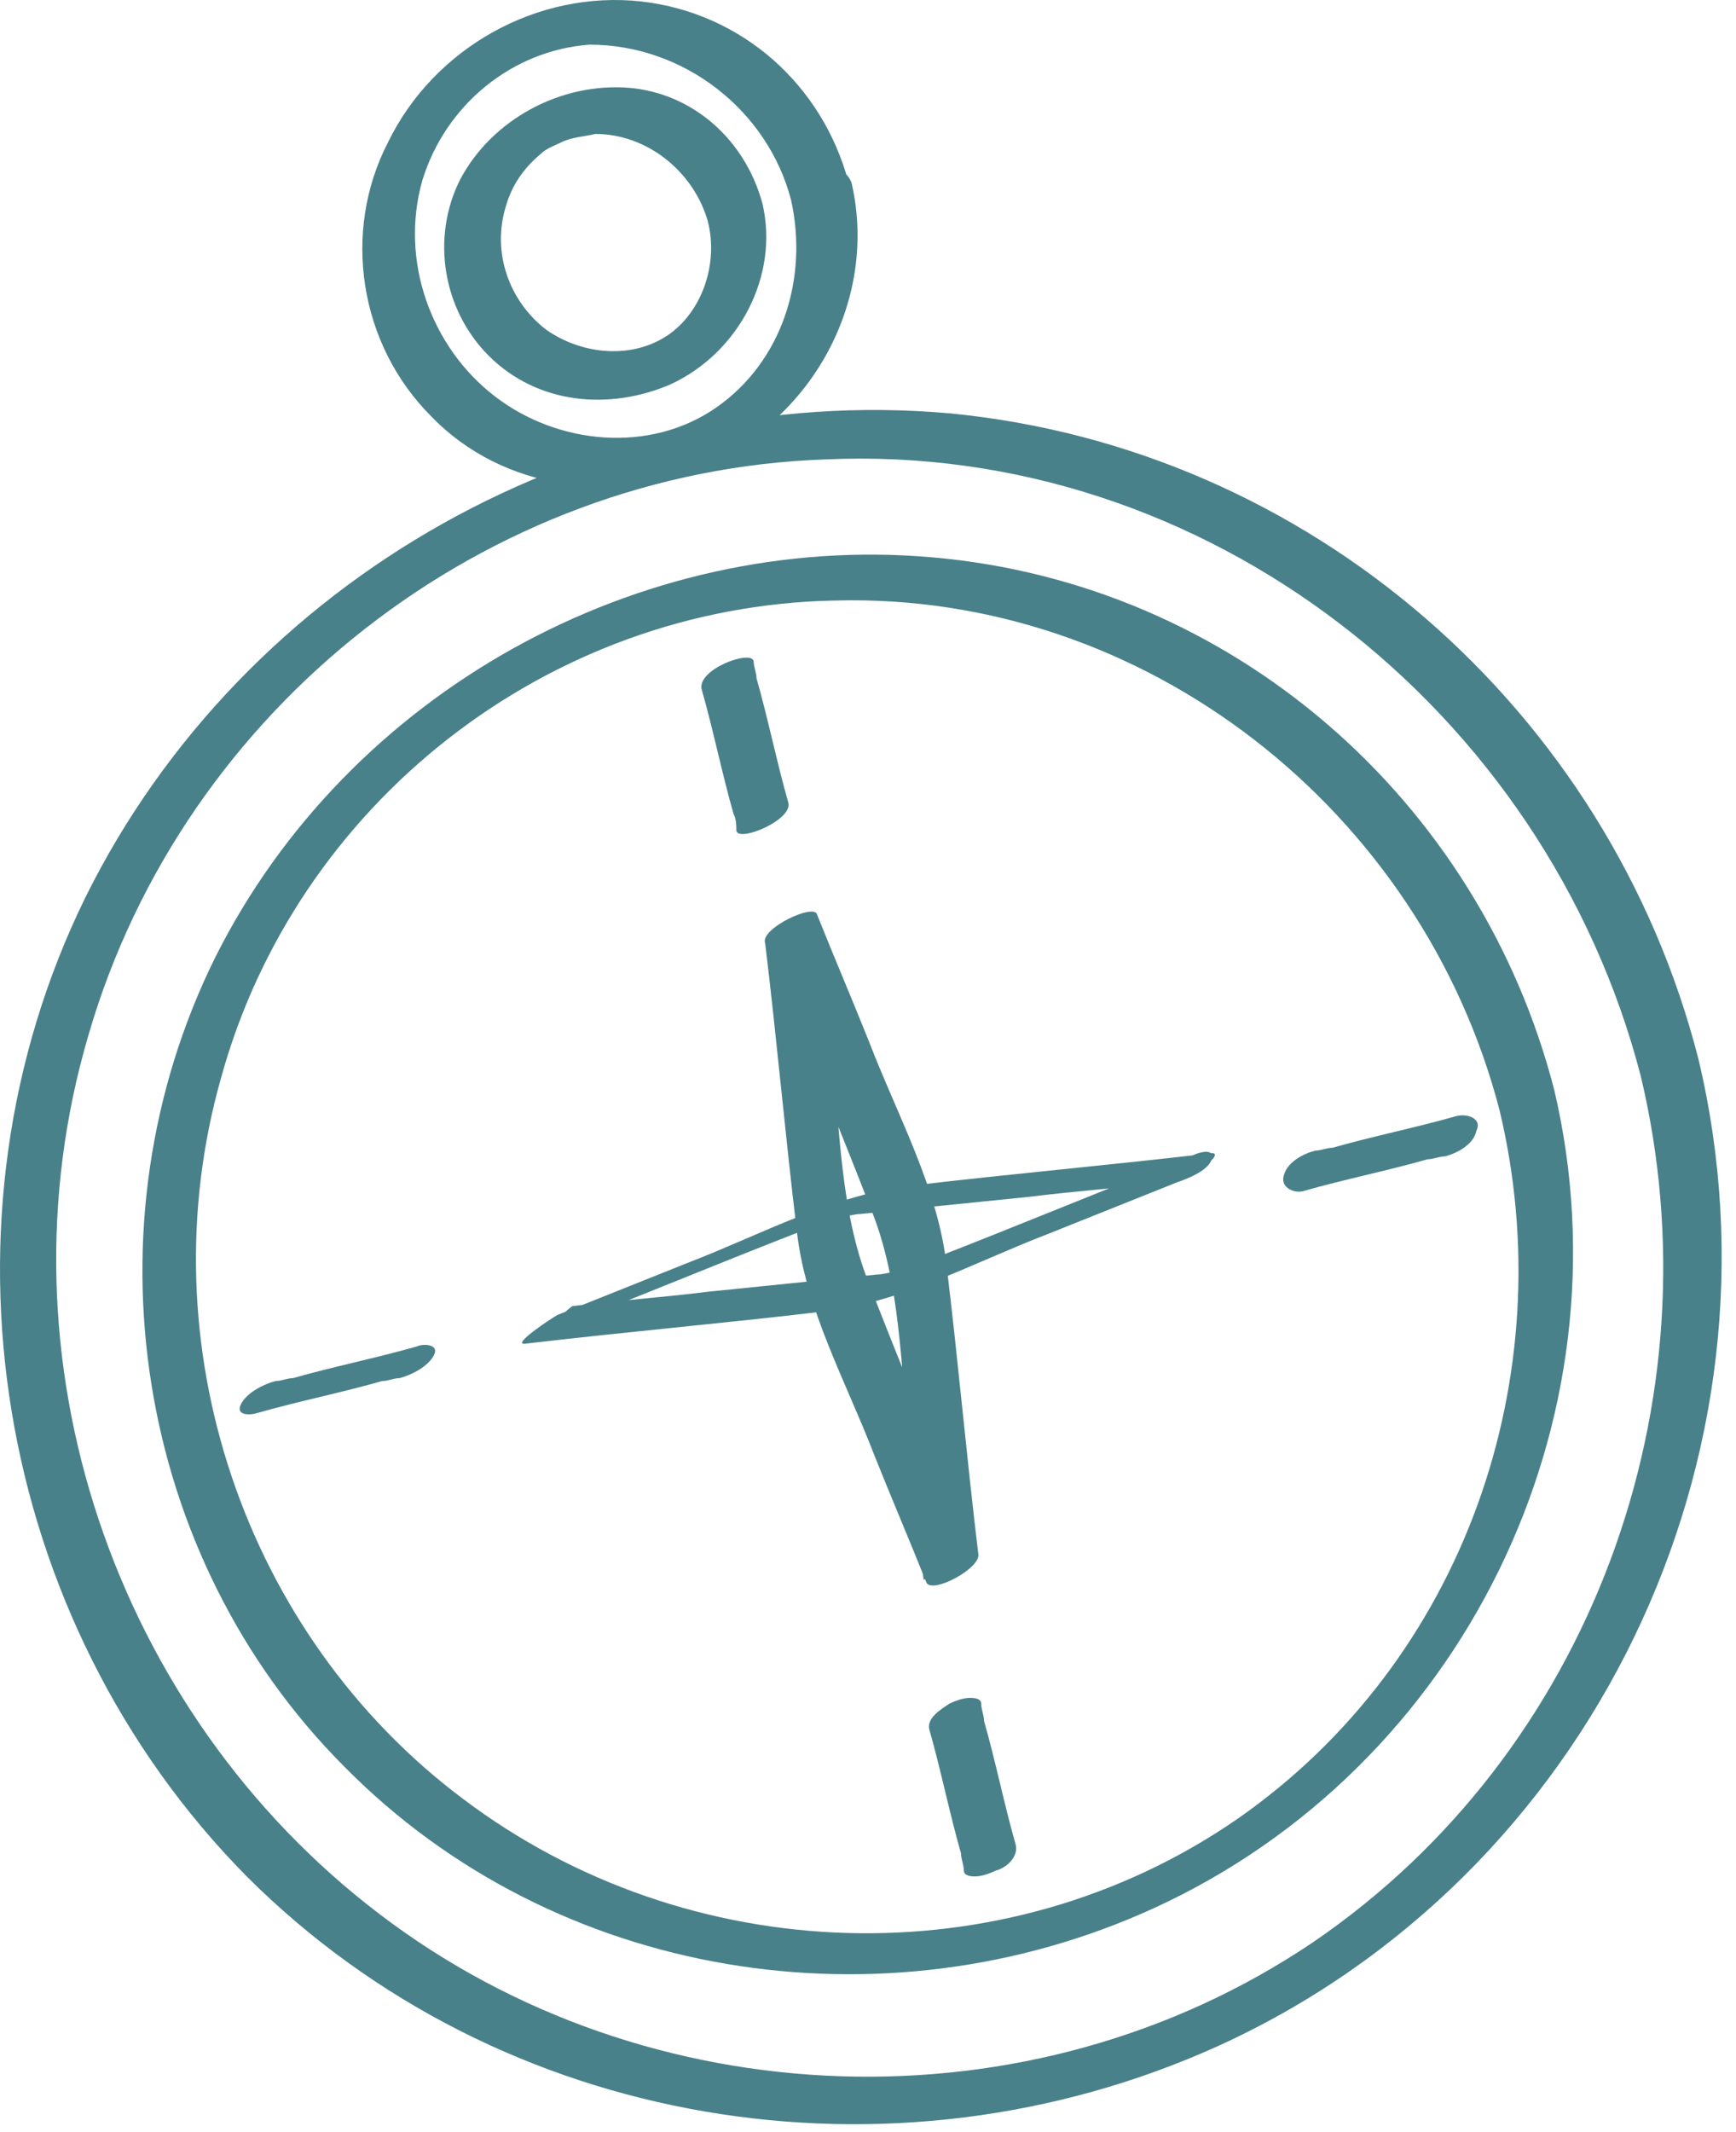 <svg width="101" height="124" viewBox="0 0 101 124" fill="none" xmlns="http://www.w3.org/2000/svg">
<path d="M44.518 54.857C45.188 60.384 45.691 66.079 46.361 71.606C46.864 76.129 49.209 80.316 50.885 84.671C51.89 87.183 52.896 89.528 53.901 92.041C54.236 92.711 57.085 91.203 56.917 90.366C56.247 84.838 55.744 79.144 55.074 73.616C54.571 69.094 52.225 64.906 50.55 60.551C49.545 58.039 48.539 55.694 47.534 53.182C47.366 52.512 44.183 54.019 44.518 54.857C46.529 60.049 48.707 65.241 50.718 70.434C52.393 74.621 52.393 79.479 52.896 84.001C53.231 86.681 53.398 89.194 53.734 91.873C54.739 91.371 55.744 90.701 56.75 90.198C54.739 85.006 52.561 79.814 50.55 74.621C48.874 70.434 48.874 65.576 48.372 61.054C48.037 58.374 47.869 55.862 47.534 53.182C47.534 52.679 44.35 53.852 44.518 54.857Z" fill="#49818A"/>
<path d="M70.322 67.084C64.624 67.754 58.928 68.256 53.23 68.926C48.539 69.429 44.35 71.774 39.993 73.449C37.48 74.454 34.967 75.459 32.453 76.463C32.118 76.631 29.605 78.306 30.61 78.138C36.307 77.469 42.004 76.966 47.701 76.296C52.393 75.793 56.582 73.449 60.938 71.774C63.452 70.769 65.965 69.764 68.478 68.759C68.981 68.591 70.322 68.089 70.489 67.419C70.657 66.916 70.154 66.916 69.651 67.084C64.457 69.094 59.263 71.271 54.068 73.281C53.398 73.616 52.56 73.784 51.89 74.119C51.89 74.119 52.728 73.951 52.225 73.951C51.89 73.951 51.387 74.119 51.052 74.119C47.701 74.454 44.517 74.789 41.166 75.124C38.485 75.459 35.972 75.626 33.291 75.961C32.621 76.463 32.118 77.133 31.448 77.636C36.642 75.626 41.837 73.449 47.031 71.439C47.701 71.104 48.539 70.936 49.209 70.601C49.209 70.601 48.371 70.769 48.874 70.769C49.209 70.769 49.712 70.601 50.047 70.601C53.398 70.266 56.582 69.931 59.933 69.596C62.614 69.261 65.127 69.094 67.808 68.759C68.646 68.759 69.484 68.256 69.986 67.754C70.322 67.754 71.159 66.916 70.322 67.084Z" fill="#49818A"/>
<path d="M95.455 62.562C99.979 81.489 92.607 101.923 76.354 112.978C59.933 124.033 37.648 123.195 22.065 111.303C6.649 99.578 -0.388 78.976 5.141 60.217C10.671 41.122 28.264 27.387 48.036 26.717C70.154 25.712 89.926 41.289 95.455 62.562C95.958 64.404 99.142 63.064 98.806 61.557C93.612 41.289 76.186 26.047 55.241 24.037C34.464 22.195 14.189 33.585 4.974 52.177C-4.242 70.936 -0.388 94.218 14.357 109.126C29.102 123.865 51.89 127.55 70.824 119.008C92.607 109.126 104.336 84.671 98.806 61.557C98.304 59.714 95.12 60.887 95.455 62.562Z" fill="#49818A"/>
<path d="M87.245 64.572C90.931 79.981 85.234 96.563 71.997 105.776C58.425 115.156 39.993 114.486 26.924 104.603C14.19 95.056 8.492 78.139 12.849 62.729C17.206 46.817 31.783 35.26 48.539 34.925C66.635 34.422 82.721 47.152 87.245 64.572C87.748 66.246 90.764 64.739 90.429 63.399C86.072 46.482 71.662 33.92 54.236 32.412C37.145 30.905 20.222 40.285 12.514 55.694C4.806 71.271 7.822 90.534 20.054 102.761C32.286 115.156 51.388 118.17 67.138 110.968C85.067 102.761 94.953 82.661 90.429 63.399C90.094 61.892 86.91 63.231 87.245 64.572Z" fill="#49818A"/>
<path d="M46.026 11.642C47.031 16.165 45.523 21.022 41.669 23.702C37.815 26.382 32.453 25.879 28.767 23.032C25.081 20.184 23.238 15.16 24.578 10.47C25.919 6.115 29.773 2.932 34.297 2.597C39.826 2.597 44.685 6.45 46.026 11.642C46.528 13.485 49.712 12.145 49.377 10.637C47.869 4.942 43.177 0.755 37.313 0.085C31.28 -0.585 25.248 2.765 22.567 8.292C19.887 13.485 20.892 20.017 25.081 24.204C29.27 28.559 35.972 29.397 41.334 26.884C47.534 24.037 51.053 17.169 49.544 10.637C48.874 8.795 45.523 10.135 46.026 11.642Z" fill="#49818A"/>
<path d="M41.166 12.815C41.837 15.327 40.831 18.175 38.821 19.515C36.81 20.855 33.961 20.687 31.783 19.18C29.605 17.505 28.599 14.657 29.437 11.977C29.772 10.805 30.443 9.8 31.448 8.962C31.783 8.627 32.286 8.46 32.621 8.292C33.291 7.957 33.961 7.957 34.632 7.79C37.648 7.79 40.328 9.967 41.166 12.815C41.669 14.657 44.853 13.317 44.35 11.81C43.345 8.125 40.328 5.445 36.642 5.11C32.621 4.775 28.599 6.953 26.756 10.47C25.081 13.82 25.751 18.007 28.432 20.687C31.28 23.535 35.469 23.87 38.988 22.362C43.009 20.52 45.355 15.997 44.35 11.81C44.015 10.135 40.664 11.307 41.166 12.815Z" fill="#49818A"/>
<path d="M40.83 40.117C41.501 42.462 42.003 44.974 42.673 47.319C42.841 47.654 42.841 47.989 42.841 48.324C43.009 48.994 46.192 47.654 45.857 46.649C45.187 44.304 44.684 41.792 44.014 39.447C44.014 39.112 43.846 38.777 43.846 38.442C43.679 37.772 40.495 38.944 40.83 40.117Z" fill="#49818A"/>
<path d="M84.731 64.906C82.385 65.576 79.871 66.079 77.525 66.749C77.19 66.749 76.855 66.916 76.52 66.916C75.85 67.083 74.845 67.586 74.677 68.423C74.51 69.093 75.347 69.428 75.85 69.261C78.196 68.591 80.709 68.088 83.055 67.418C83.39 67.418 83.725 67.251 84.06 67.251C84.731 67.083 85.736 66.581 85.903 65.743C86.239 65.073 85.401 64.739 84.731 64.906Z" fill="#49818A"/>
<path d="M59.094 107.283C58.424 104.938 57.922 102.425 57.251 100.08C57.251 99.745 57.084 99.41 57.084 99.075C57.084 98.74 56.581 98.74 56.413 98.74C56.078 98.74 55.576 98.908 55.241 99.075C54.738 99.41 53.9 99.913 54.068 100.583C54.738 102.928 55.241 105.44 55.911 107.785C55.911 108.12 56.078 108.455 56.078 108.79C56.078 109.125 56.581 109.125 56.749 109.125C57.084 109.125 57.587 108.957 57.922 108.79C58.592 108.622 59.262 107.953 59.094 107.283Z" fill="#49818A"/>
<path d="M15.027 82.159C17.372 81.489 19.886 80.986 22.232 80.316C22.567 80.316 22.902 80.148 23.237 80.148C23.907 79.981 24.913 79.478 25.248 78.808C25.583 78.139 24.577 78.139 24.242 78.306C21.896 78.976 19.383 79.479 17.037 80.148C16.702 80.148 16.367 80.316 16.032 80.316C15.362 80.484 14.356 80.986 14.021 81.656C13.686 82.326 14.524 82.326 15.027 82.159Z" fill="#49818A"/>
</svg>
